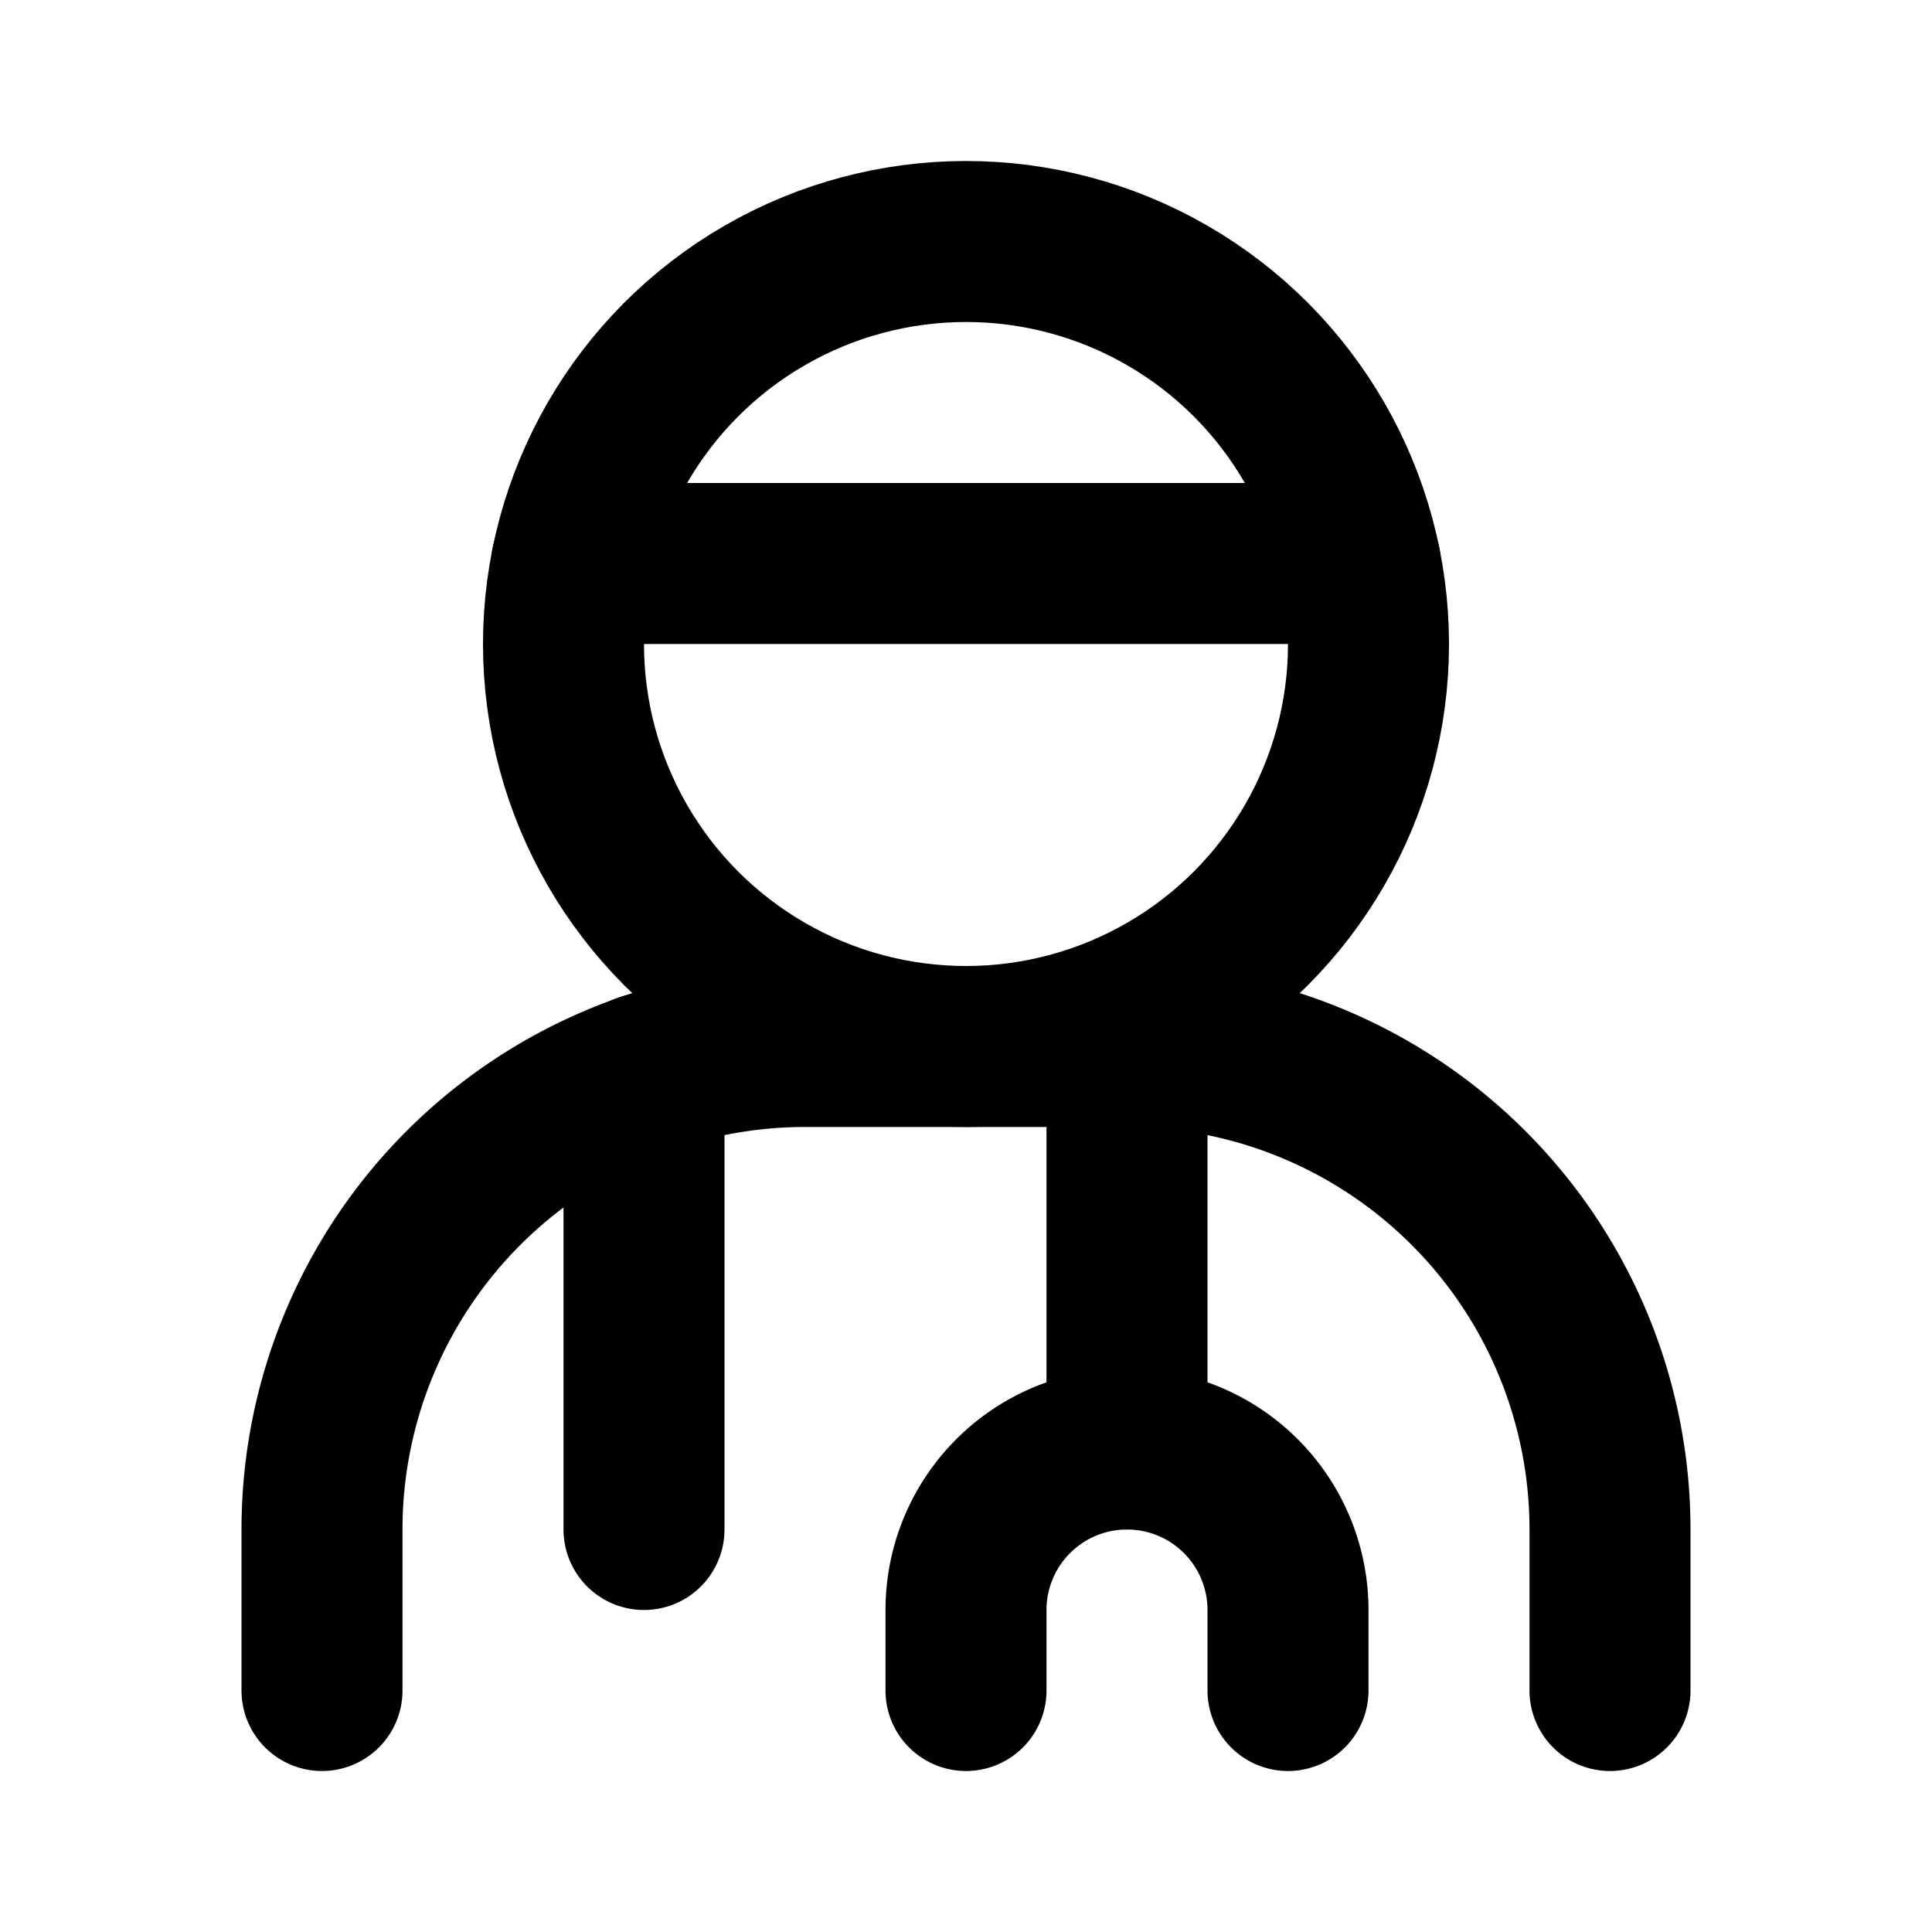 <svg
  xmlns="http://www.w3.org/2000/svg"
  width="24"
  height="24"
  viewBox="0 0 24 24"
  fill="none"
  stroke="currentColor"
  stroke-width="2"
  stroke-linecap="round"
  stroke-linejoin="round"
>
  <path d="M12 21v-1a2 2 0 0 1 4 0v1" />
  <path d="M14 13v5" />
  <path d="M4 21v-2a6 6 0 0 1 6-6h4a6 6 0 0 1 6 6v2" />
  <path d="M7.101 7h9.798" />
  <path d="M8 13.34V19" />
  <circle cx="12" cy="8" r="5" />
</svg>
